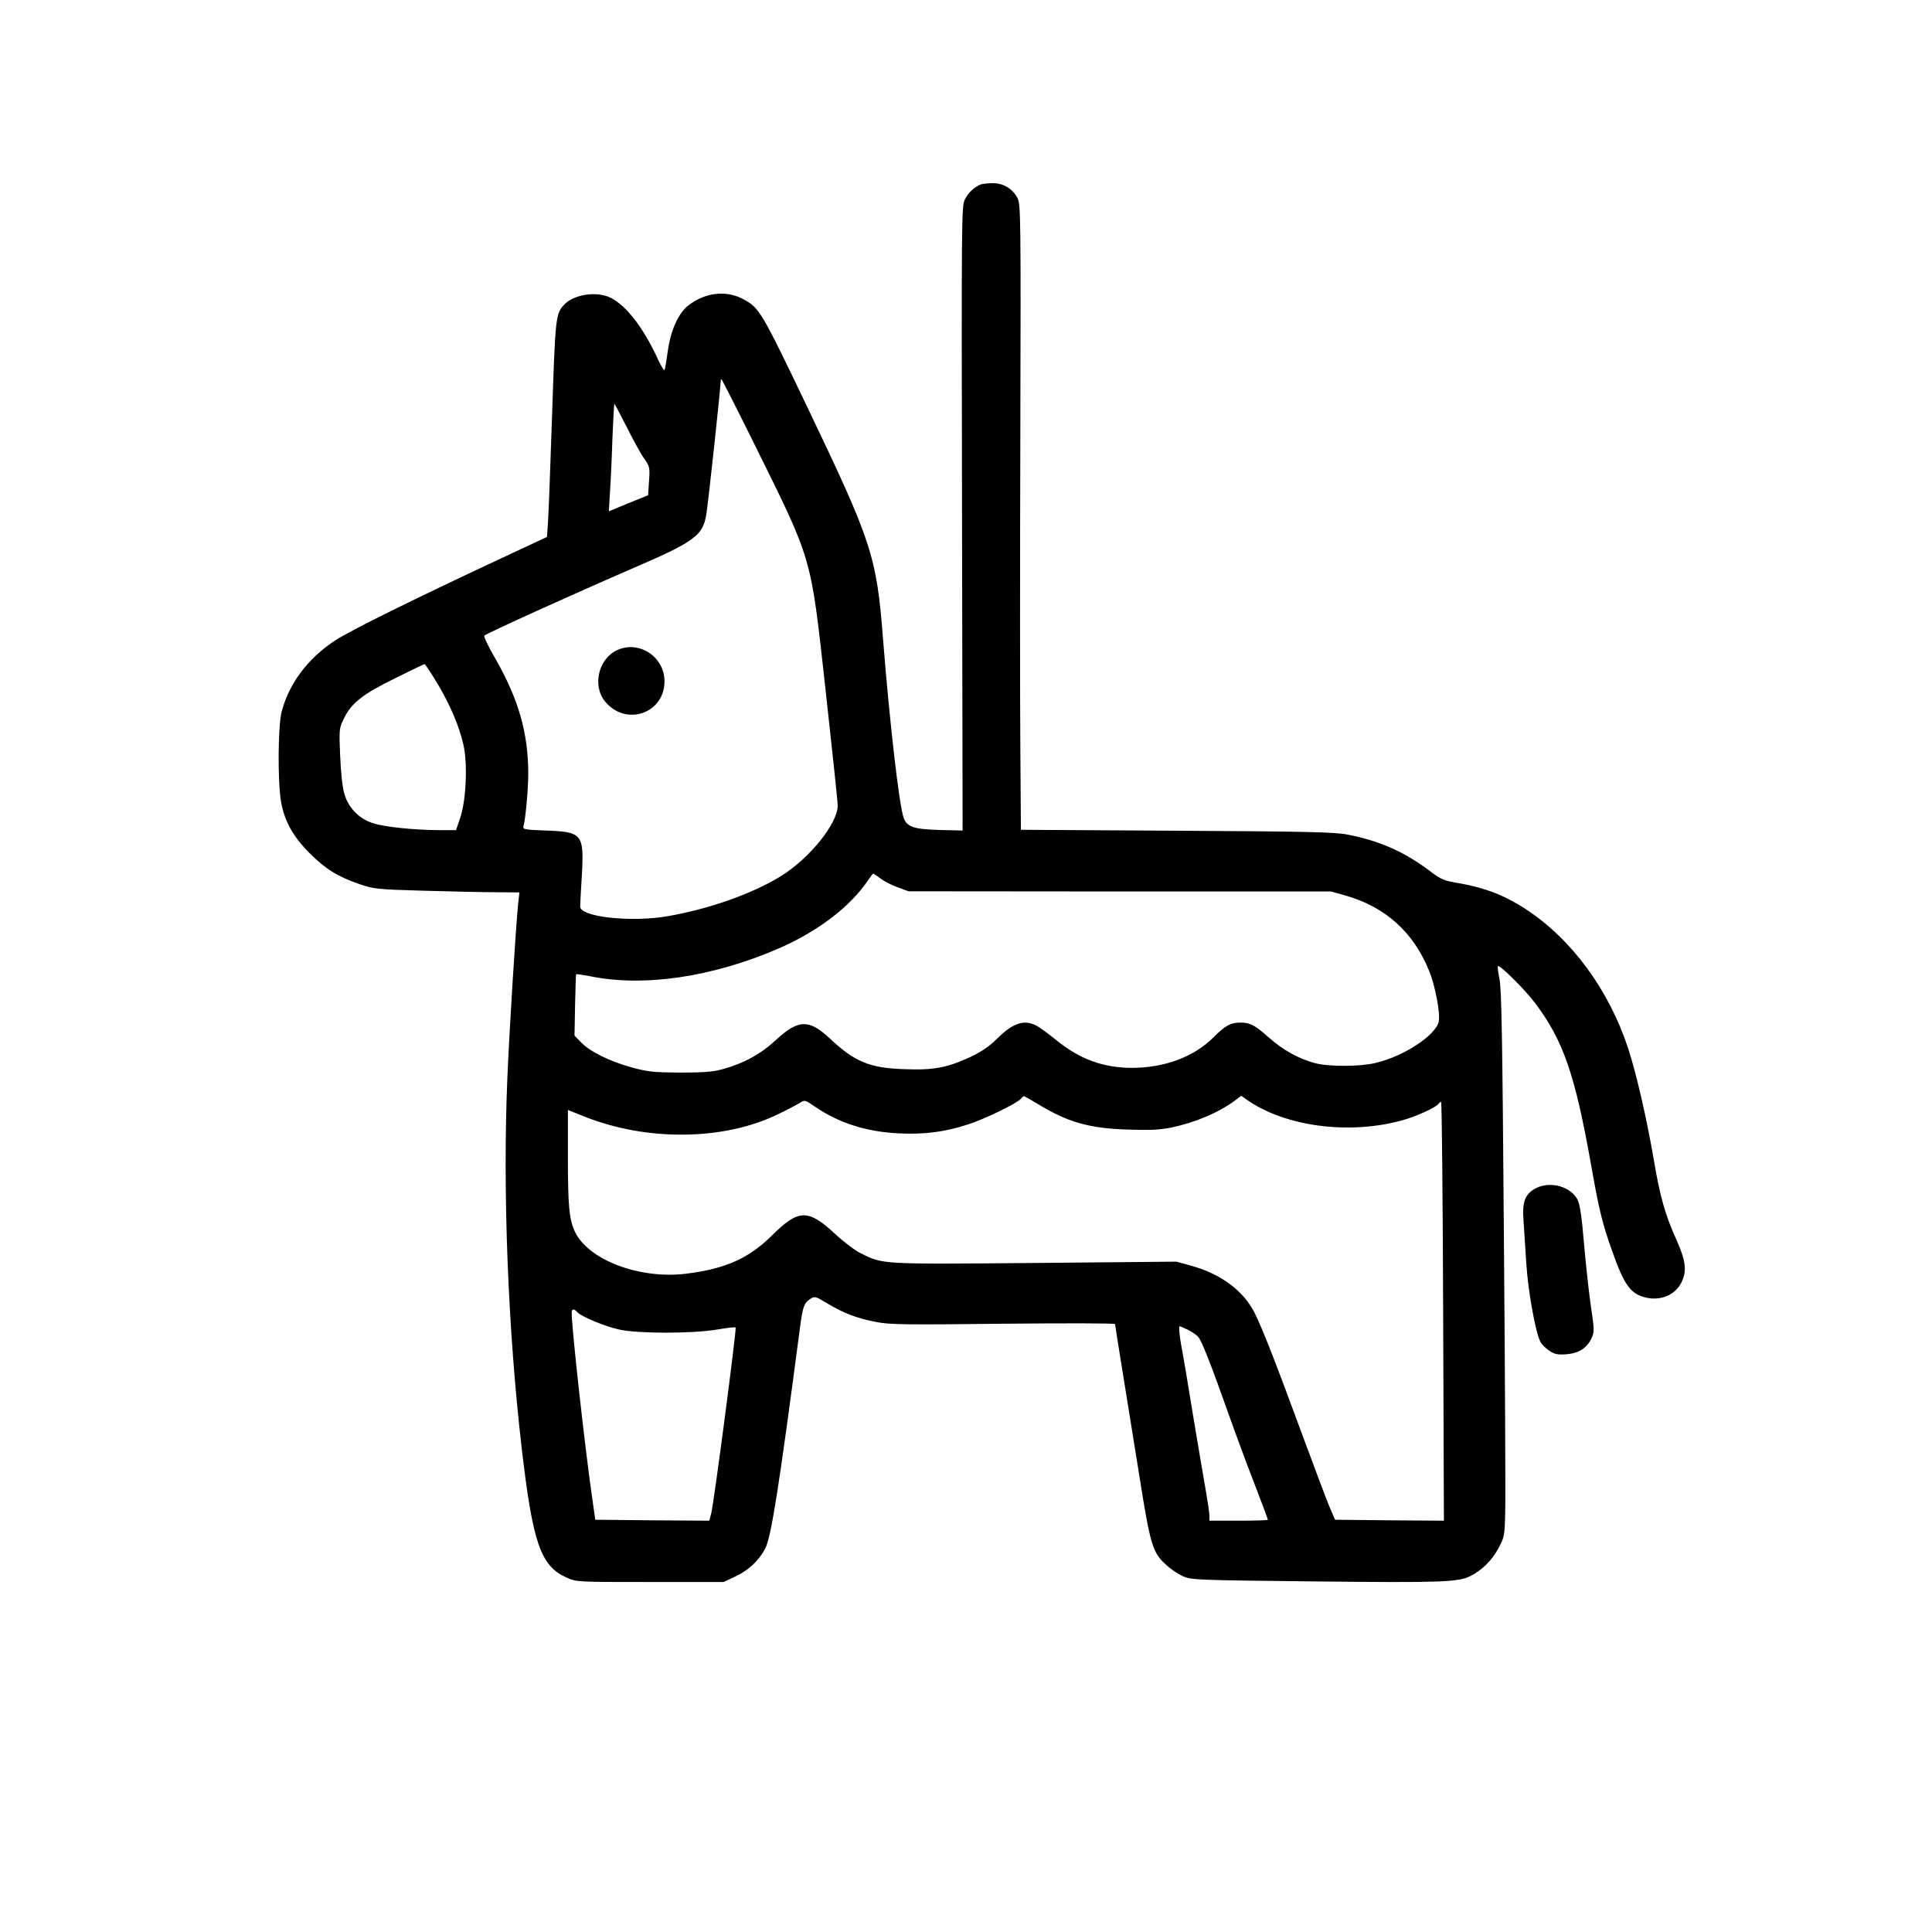 <?xml version="1.0" standalone="no"?>
<!DOCTYPE svg PUBLIC "-//W3C//DTD SVG 20010904//EN"
 "http://www.w3.org/TR/2001/REC-SVG-20010904/DTD/svg10.dtd">
<svg version="1.0" xmlns="http://www.w3.org/2000/svg"
 width="1024pt" height="1024pt" viewBox="0 0 1024 1024"
 preserveAspectRatio="xMidYMid meet">
<g transform="translate(0,1024) scale(0.1,-0.1)"
fill="#000000" stroke="none">
<path d="M5200 9263 c-35 -13 -69 -45 -86 -80 -18 -37 -18 -99 -15 -1692 l3
-1653 -124 3 c-134 4 -170 16 -188 63 -24 63 -75 509 -110 952 -34 436 -58
510 -400 1224 -246 514 -255 528 -340 574 -94 51 -210 35 -299 -39 -48 -42
-87 -130 -101 -233 -7 -48 -14 -94 -17 -102 -2 -8 -18 17 -36 56 -75 164 -165
282 -249 325 -74 38 -199 19 -250 -38 -43 -47 -45 -70 -62 -588 -9 -275 -19
-532 -22 -571 l-5 -70 -212 -99 c-479 -223 -837 -400 -913 -451 -143 -95 -241
-225 -281 -375 -20 -75 -22 -376 -3 -481 18 -100 64 -183 150 -269 85 -85 149
-125 265 -165 76 -26 93 -28 340 -35 143 -4 316 -8 384 -8 l124 -1 -7 -62
c-13 -138 -46 -659 -57 -923 -25 -601 3 -1330 76 -1960 59 -505 100 -624 237
-686 53 -24 54 -24 443 -24 l390 0 60 28 c73 34 128 86 161 150 32 62 73 325
185 1177 14 104 21 124 53 145 24 16 27 15 92 -24 85 -51 157 -79 259 -98 69
-14 161 -15 673 -9 325 3 592 3 592 -2 0 -4 16 -104 35 -222 19 -118 60 -372
91 -565 61 -386 72 -424 146 -490 22 -21 61 -47 87 -59 45 -20 62 -21 706 -28
667 -7 755 -4 819 29 60 30 113 82 147 145 33 62 34 66 37 198 2 74 -1 725 -7
1445 -8 1068 -12 1322 -24 1378 -7 37 -11 67 -7 67 17 0 144 -127 196 -196
151 -201 212 -378 299 -869 40 -226 57 -297 108 -441 66 -187 99 -233 183
-252 78 -17 152 15 185 79 31 62 25 115 -26 229 -59 130 -87 229 -119 420 -39
227 -93 459 -136 592 -102 311 -299 579 -541 738 -109 72 -217 114 -346 137
-92 15 -103 20 -168 69 -133 100 -265 158 -430 190 -68 14 -208 17 -907 21
l-827 5 -3 436 c-2 241 -2 986 0 1657 3 1161 2 1222 -15 1255 -26 50 -76 80
-132 79 -25 0 -53 -3 -61 -6z m-1210 -1360 c320 -648 305 -593 386 -1323 35
-316 64 -590 64 -609 0 -96 -148 -280 -303 -376 -150 -92 -378 -173 -598 -211
-195 -34 -464 -4 -464 51 0 11 4 86 9 166 12 219 3 230 -192 237 -107 4 -122
6 -118 21 11 34 26 199 26 281 -1 218 -51 393 -176 612 -36 61 -61 115 -57
119 12 12 470 220 808 366 305 132 350 166 368 273 10 55 77 679 77 712 0 4 2
8 4 8 2 0 77 -147 166 -327z m-669 75 c34 -68 75 -143 93 -168 30 -43 31 -48
26 -120 l-5 -75 -104 -42 -104 -43 6 102 c4 57 10 185 13 286 4 100 9 182 10
182 2 0 31 -55 65 -122z m-1003 -1360 c68 -115 114 -221 138 -324 23 -98 15
-293 -16 -386 l-23 -68 -91 0 c-129 1 -282 16 -346 36 -74 22 -132 80 -154
154 -11 35 -19 110 -23 202 -6 145 -6 147 21 202 39 80 99 127 270 211 83 41
153 75 156 75 4 0 34 -46 68 -102z m2347 -1033 c18 -14 59 -36 91 -47 l59 -22
1120 -1 1120 0 78 -22 c210 -60 360 -195 442 -400 32 -78 59 -222 51 -266 -14
-73 -185 -186 -336 -221 -82 -20 -248 -20 -320 -1 -86 23 -169 69 -244 135
-75 67 -100 80 -151 80 -52 0 -79 -14 -142 -77 -105 -105 -258 -162 -433 -163
-150 0 -278 46 -400 146 -42 34 -90 69 -107 78 -66 34 -124 14 -208 -69 -40
-40 -81 -68 -139 -96 -125 -58 -197 -72 -351 -66 -186 6 -265 39 -397 163
-110 103 -167 101 -284 -7 -82 -76 -171 -125 -284 -156 -50 -14 -102 -18 -225
-18 -142 1 -171 4 -259 28 -115 32 -219 83 -267 133 l-34 35 3 162 c2 89 4
163 6 164 1 1 34 -4 72 -11 285 -59 650 -5 999 146 208 90 379 220 475 361 14
20 26 37 28 37 2 0 18 -11 37 -25z m838 -1198 c159 -96 269 -127 473 -134 118
-4 168 -2 233 11 125 26 251 79 338 144 l32 24 28 -20 c202 -142 538 -188 821
-111 74 19 185 70 197 89 3 5 9 10 13 10 4 0 9 -500 11 -1110 l4 -1110 -289 2
-288 3 -32 75 c-17 41 -83 217 -147 390 -134 365 -205 546 -248 633 -60 117
-177 204 -334 248 l-80 22 -750 -7 c-821 -7 -805 -8 -924 52 -29 14 -91 61
-137 104 -140 130 -192 129 -328 -6 -126 -126 -250 -181 -460 -207 -247 -30
-518 73 -589 223 -30 64 -37 135 -37 393 l0 252 85 -34 c332 -133 740 -129
1028 11 50 24 103 52 117 61 25 16 27 16 80 -21 128 -87 271 -132 441 -141
139 -7 247 7 372 48 91 30 258 111 279 136 6 7 12 13 15 13 2 0 37 -19 76 -43z
m-2444 -1101 c19 -23 146 -76 223 -93 100 -22 388 -22 518 0 52 9 96 14 99 11
6 -6 -116 -939 -130 -988 l-10 -36 -302 2 -302 3 -17 120 c-39 273 -108 895
-108 977 0 21 13 23 29 4z m3239 -95 c20 -10 44 -27 53 -37 19 -22 71 -155
159 -404 34 -96 95 -262 136 -367 41 -106 74 -195 74 -198 0 -3 -70 -5 -155
-5 l-155 0 0 28 c0 15 -12 93 -26 172 -14 80 -43 253 -65 385 -21 132 -47 286
-58 343 -10 56 -14 102 -9 102 5 0 25 -9 46 -19z"/>
<path d="M3275 6796 c-102 -44 -138 -188 -68 -274 109 -134 315 -64 315 107 0
128 -132 217 -247 167z"/>
<path d="M8140 3942 c-57 -30 -73 -72 -65 -172 3 -47 10 -150 15 -230 9 -142
47 -354 73 -409 6 -14 28 -36 47 -49 29 -20 45 -23 91 -20 66 5 109 32 134 84
16 35 16 43 -4 178 -11 77 -27 227 -36 331 -11 132 -21 201 -33 225 -35 71
-146 102 -222 62z"/>
</g>
</svg>
